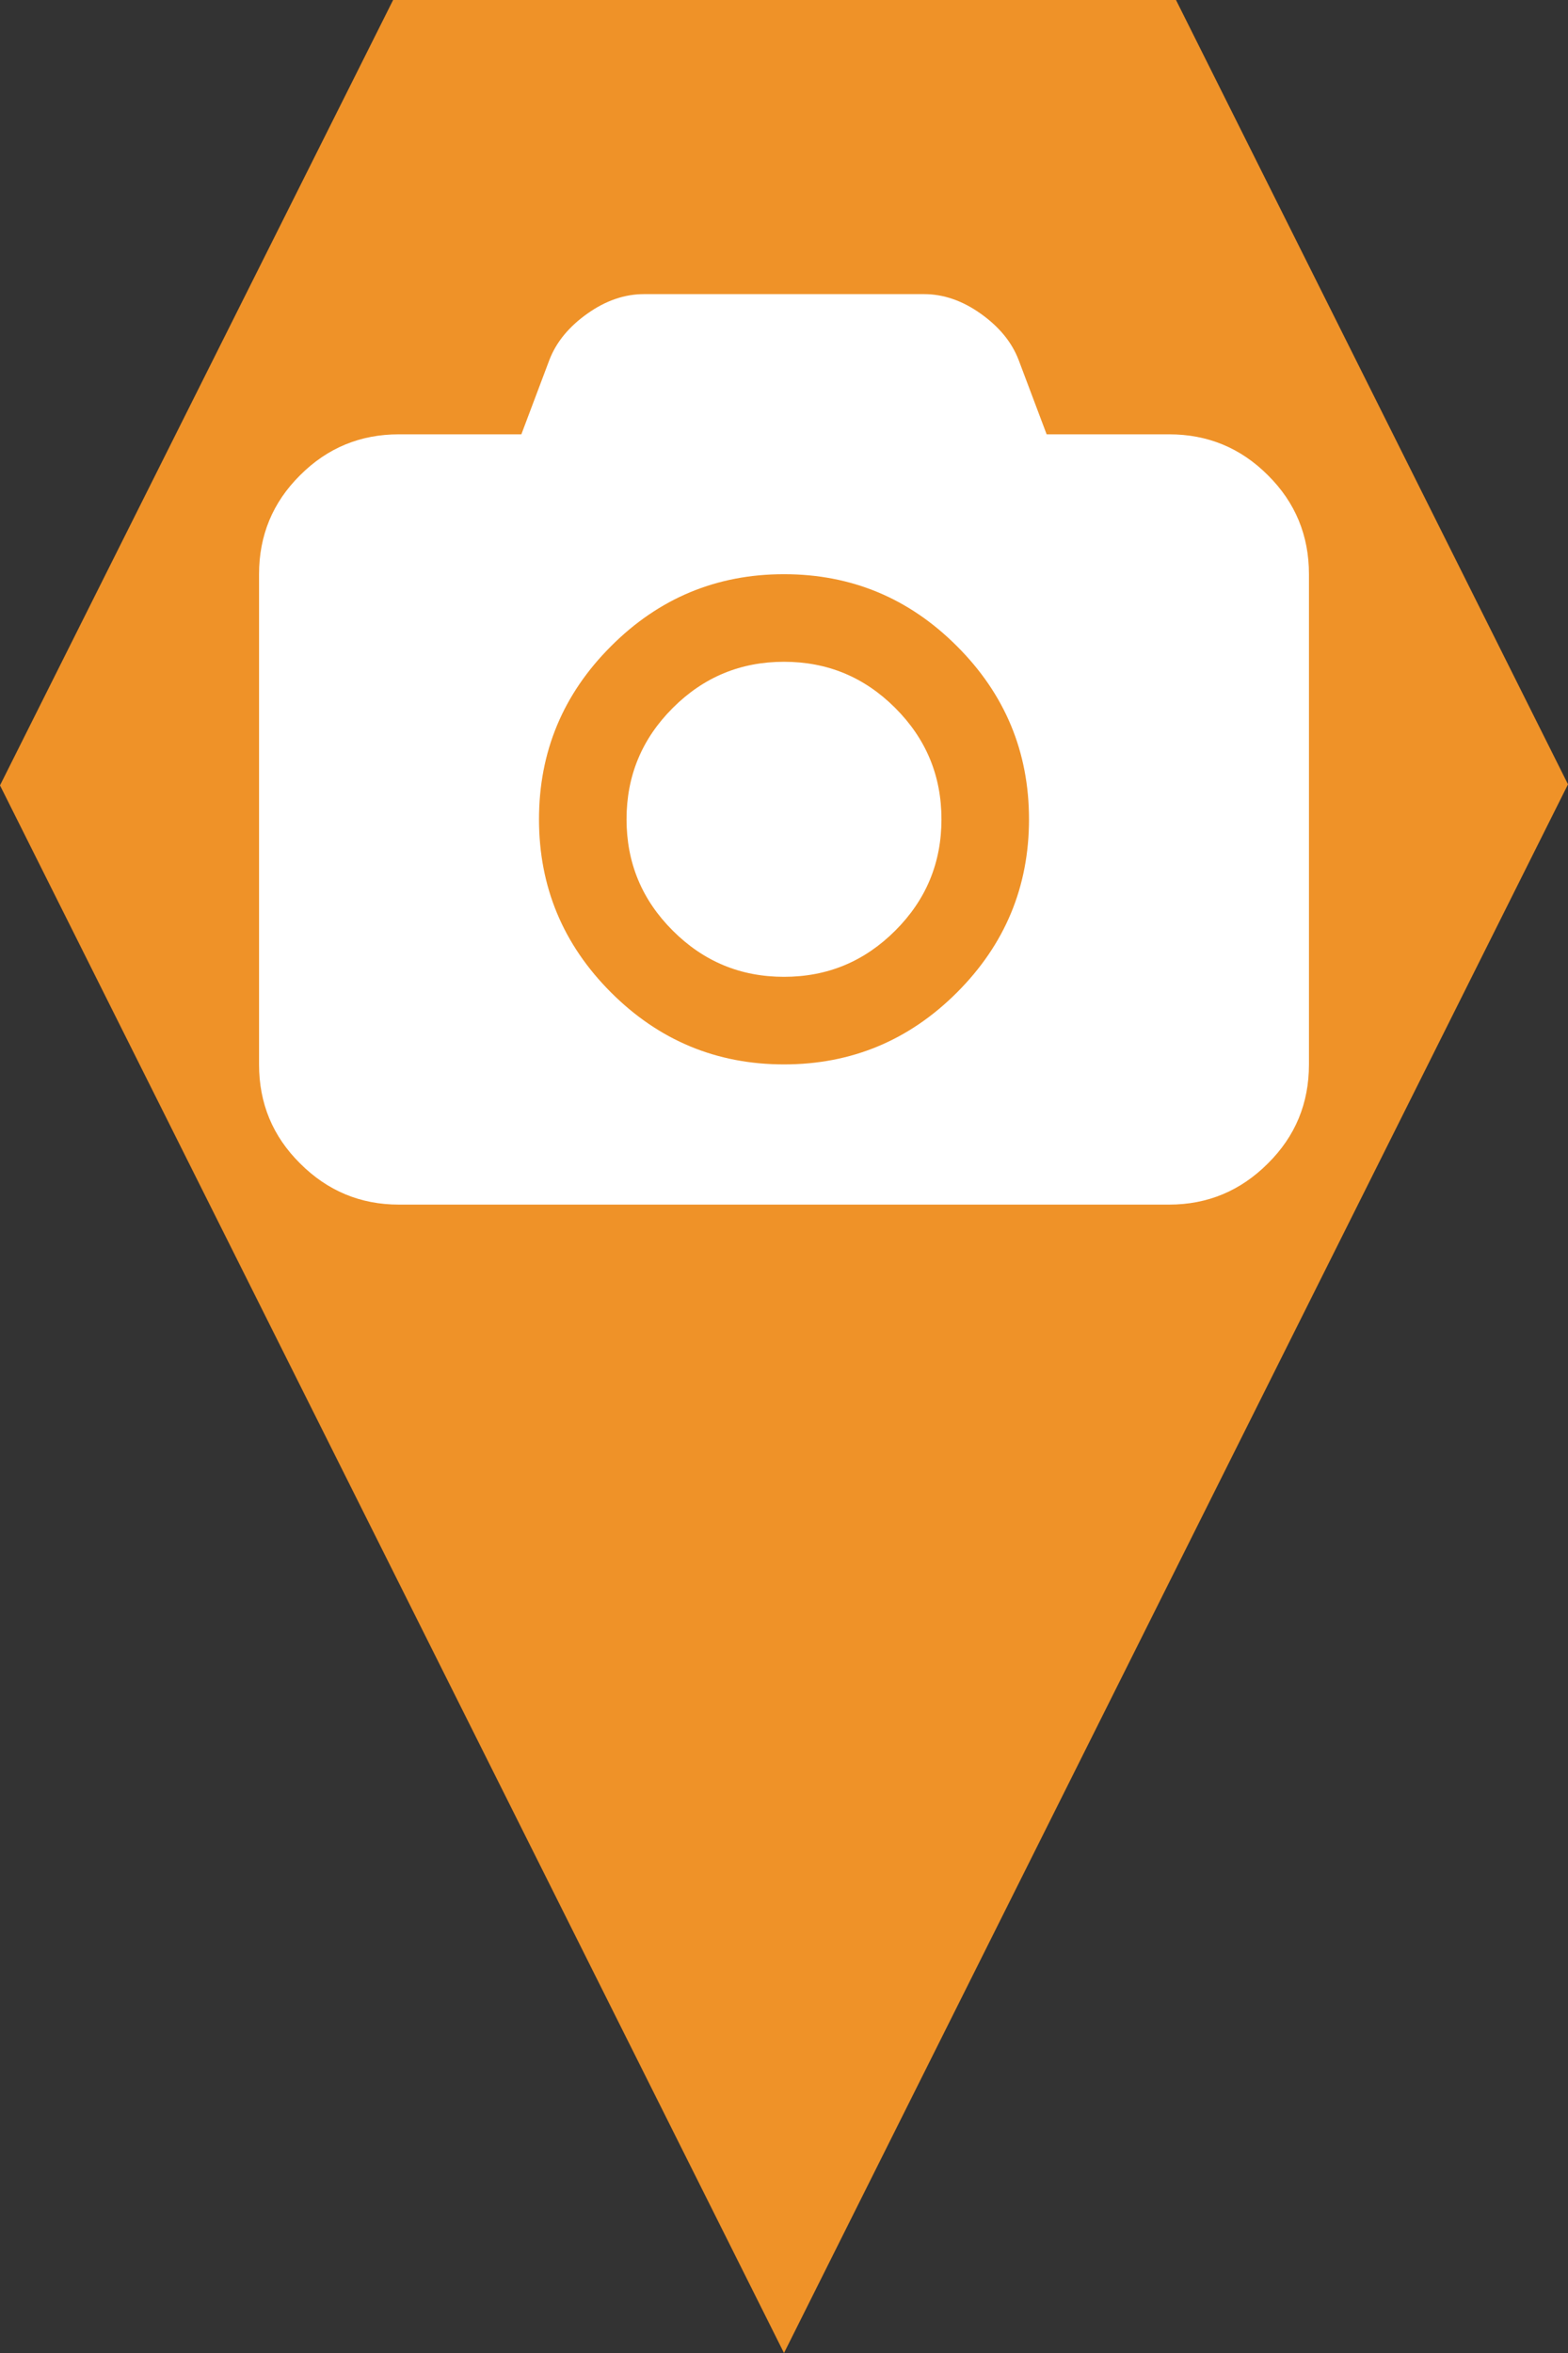 <?xml version="1.0" encoding="utf-8"?> <!DOCTYPE svg PUBLIC "-//W3C//DTD SVG 1.1//EN" "http://www.w3.org/Graphics/SVG/1.1/DTD/svg11.dtd"><svg version="1.1" id="marker-circle-blue" xmlns="http://www.w3.org/2000/svg" xmlns:xlink="http://www.w3.org/1999/xlink" x="0px"  y="0px" width="24px" height="36px" viewBox="0 0 24 36" enable-background="new 0 0 24 36" xml:space="preserve"><rect x="0" y="0" width="24" height="36" fill="#333333" stroke="none"/><polygon fill="#EF9228" points="12,36 24,12 18,0 6.017,0 0,12.016 "/><path fill="#ffffff" transform="translate(4.5 4.5)" d="M 7.5 5.625 C 8.164 5.625 8.73 5.859 9.203 6.332 C 9.676 6.805 9.91 7.371 9.91 8.035 C 9.91 8.699 9.676 9.266 9.203 9.738 C 8.73 10.211 8.164 10.445 7.5 10.445 C 6.836 10.445 6.27 10.211 5.797 9.738 C 5.324 9.266 5.09 8.699 5.09 8.035 C 5.09 7.371 5.324 6.805 5.797 6.332 C 6.27 5.859 6.836 5.625 7.5 5.625 Z M 13.395 2.145 C 13.984 2.145 14.488 2.352 14.906 2.77 C 15.328 3.188 15.535 3.695 15.535 4.285 L 15.535 11.785 C 15.535 12.379 15.328 12.883 14.906 13.301 C 14.488 13.719 13.984 13.93 13.395 13.93 L 1.605 13.93 C 1.016 13.93 0.512 13.719 0.094 13.301 C -0.328 12.883 -0.535 12.379 -0.535 11.785 L -0.535 4.285 C -0.535 3.695 -0.328 3.188 0.094 2.77 C 0.512 2.352 1.016 2.145 1.605 2.145 L 3.48 2.145 L 3.91 1.004 C 4.016 0.73 4.211 0.496 4.492 0.297 C 4.773 0.098 5.062 0 5.355 0 L 9.645 0 C 9.938 0 10.227 0.098 10.508 0.297 C 10.789 0.496 10.984 0.73 11.09 1.004 L 11.52 2.145 Z M 7.5 11.785 C 8.531 11.785 9.414 11.418 10.148 10.684 C 10.883 9.949 11.25 9.066 11.25 8.035 C 11.25 7.004 10.883 6.121 10.148 5.387 C 9.414 4.652 8.531 4.285 7.5 4.285 C 6.469 4.285 5.586 4.652 4.852 5.387 C 4.117 6.121 3.75 7.004 3.75 8.035 C 3.75 9.066 4.117 9.949 4.852 10.684 C 5.586 11.418 6.469 11.785 7.5 11.785 Z M 7.5 11.785 "></path> </svg>